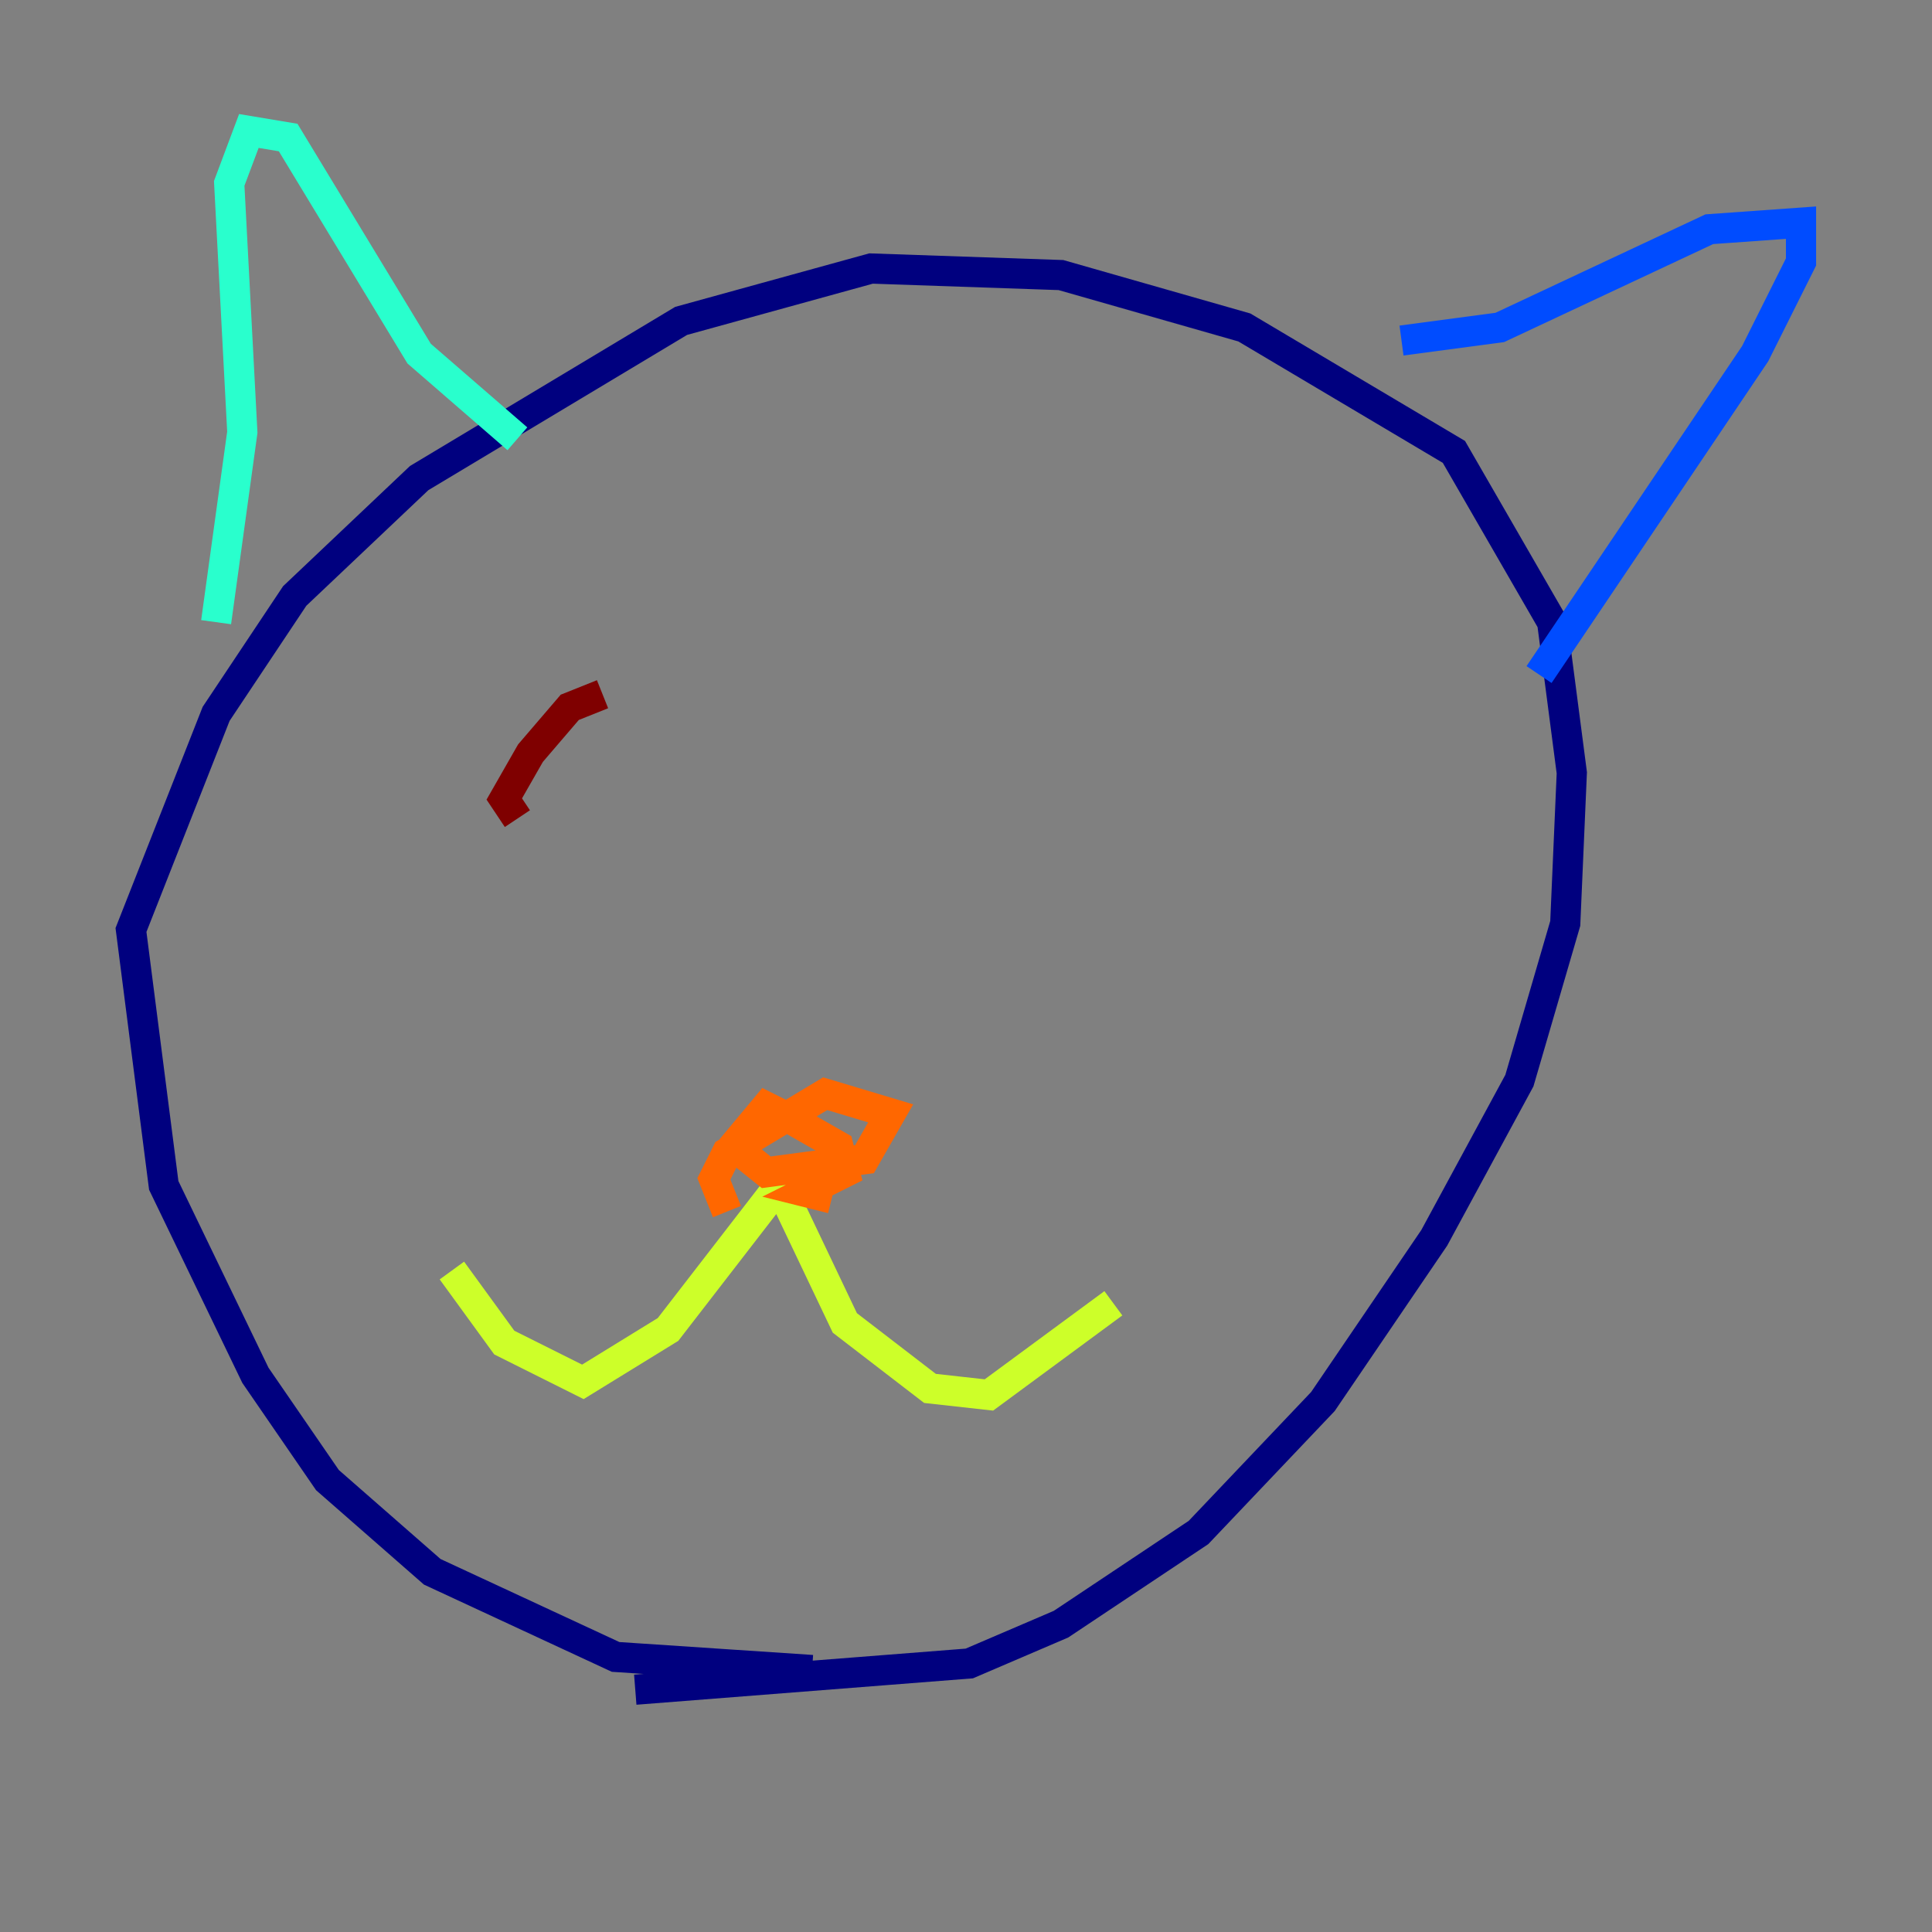 <?xml version="1.0" encoding="utf-8" ?>
<svg baseProfile="tiny" height="128" version="1.2" viewBox="0,0,128,128" width="128" xmlns="http://www.w3.org/2000/svg" xmlns:ev="http://www.w3.org/2001/xml-events" xmlns:xlink="http://www.w3.org/1999/xlink"><rect x="0" y="0" width="128" height="128" fill="#808080" stroke="none"/><defs /><polyline fill="none" points="53.803,110.644 40.786,109.776 28.637,104.136 21.695,98.061 16.922,91.119 10.848,78.536 8.678,61.614 14.319,47.295 19.525,39.485 27.77,31.675 45.125,21.261 57.709,17.79 70.291,18.224 82.441,21.695 96.325,29.939 102.834,41.22 104.136,51.2 103.702,61.18 100.664,71.593 95.024,82.007 87.647,92.854 79.403,101.532 70.291,107.607 64.217,110.21 42.088,111.946" stroke="#00007f" stroke-width="2" /><polyline fill="none" points="92.854,22.563 99.363,21.695 113.248,15.186 119.322,14.752 119.322,17.356 116.285,23.43 101.966,44.691" stroke="#004cff" stroke-width="2" /><polyline fill="none" points="14.319,41.22 16.054,28.637 15.186,12.149 16.488,8.678 19.091,9.112 27.77,23.43 34.278,29.071" stroke="#29ffcd" stroke-width="2" /><polyline fill="none" points="29.939,84.176 33.41,88.949 38.617,91.552 44.258,88.081 51.634,78.536 55.973,87.647 61.614,91.986 65.519,92.42 73.763,86.346" stroke="#cdff29" stroke-width="2" /><polyline fill="none" points="48.163,80.271 47.295,78.102 48.163,76.366 54.671,72.461 59.01,73.763 57.275,76.8 50.766,77.668 48.597,75.932 50.766,73.329 52.502,74.197 55.539,75.932 55.973,77.668 53.37,78.969 55.105,79.403" stroke="#ff6700" stroke-width="2" /><polyline fill="none" points="34.278,54.237 33.41,52.936 35.146,49.898 37.749,46.861 39.919,45.993" stroke="#7f0000" stroke-width="2" /></svg>